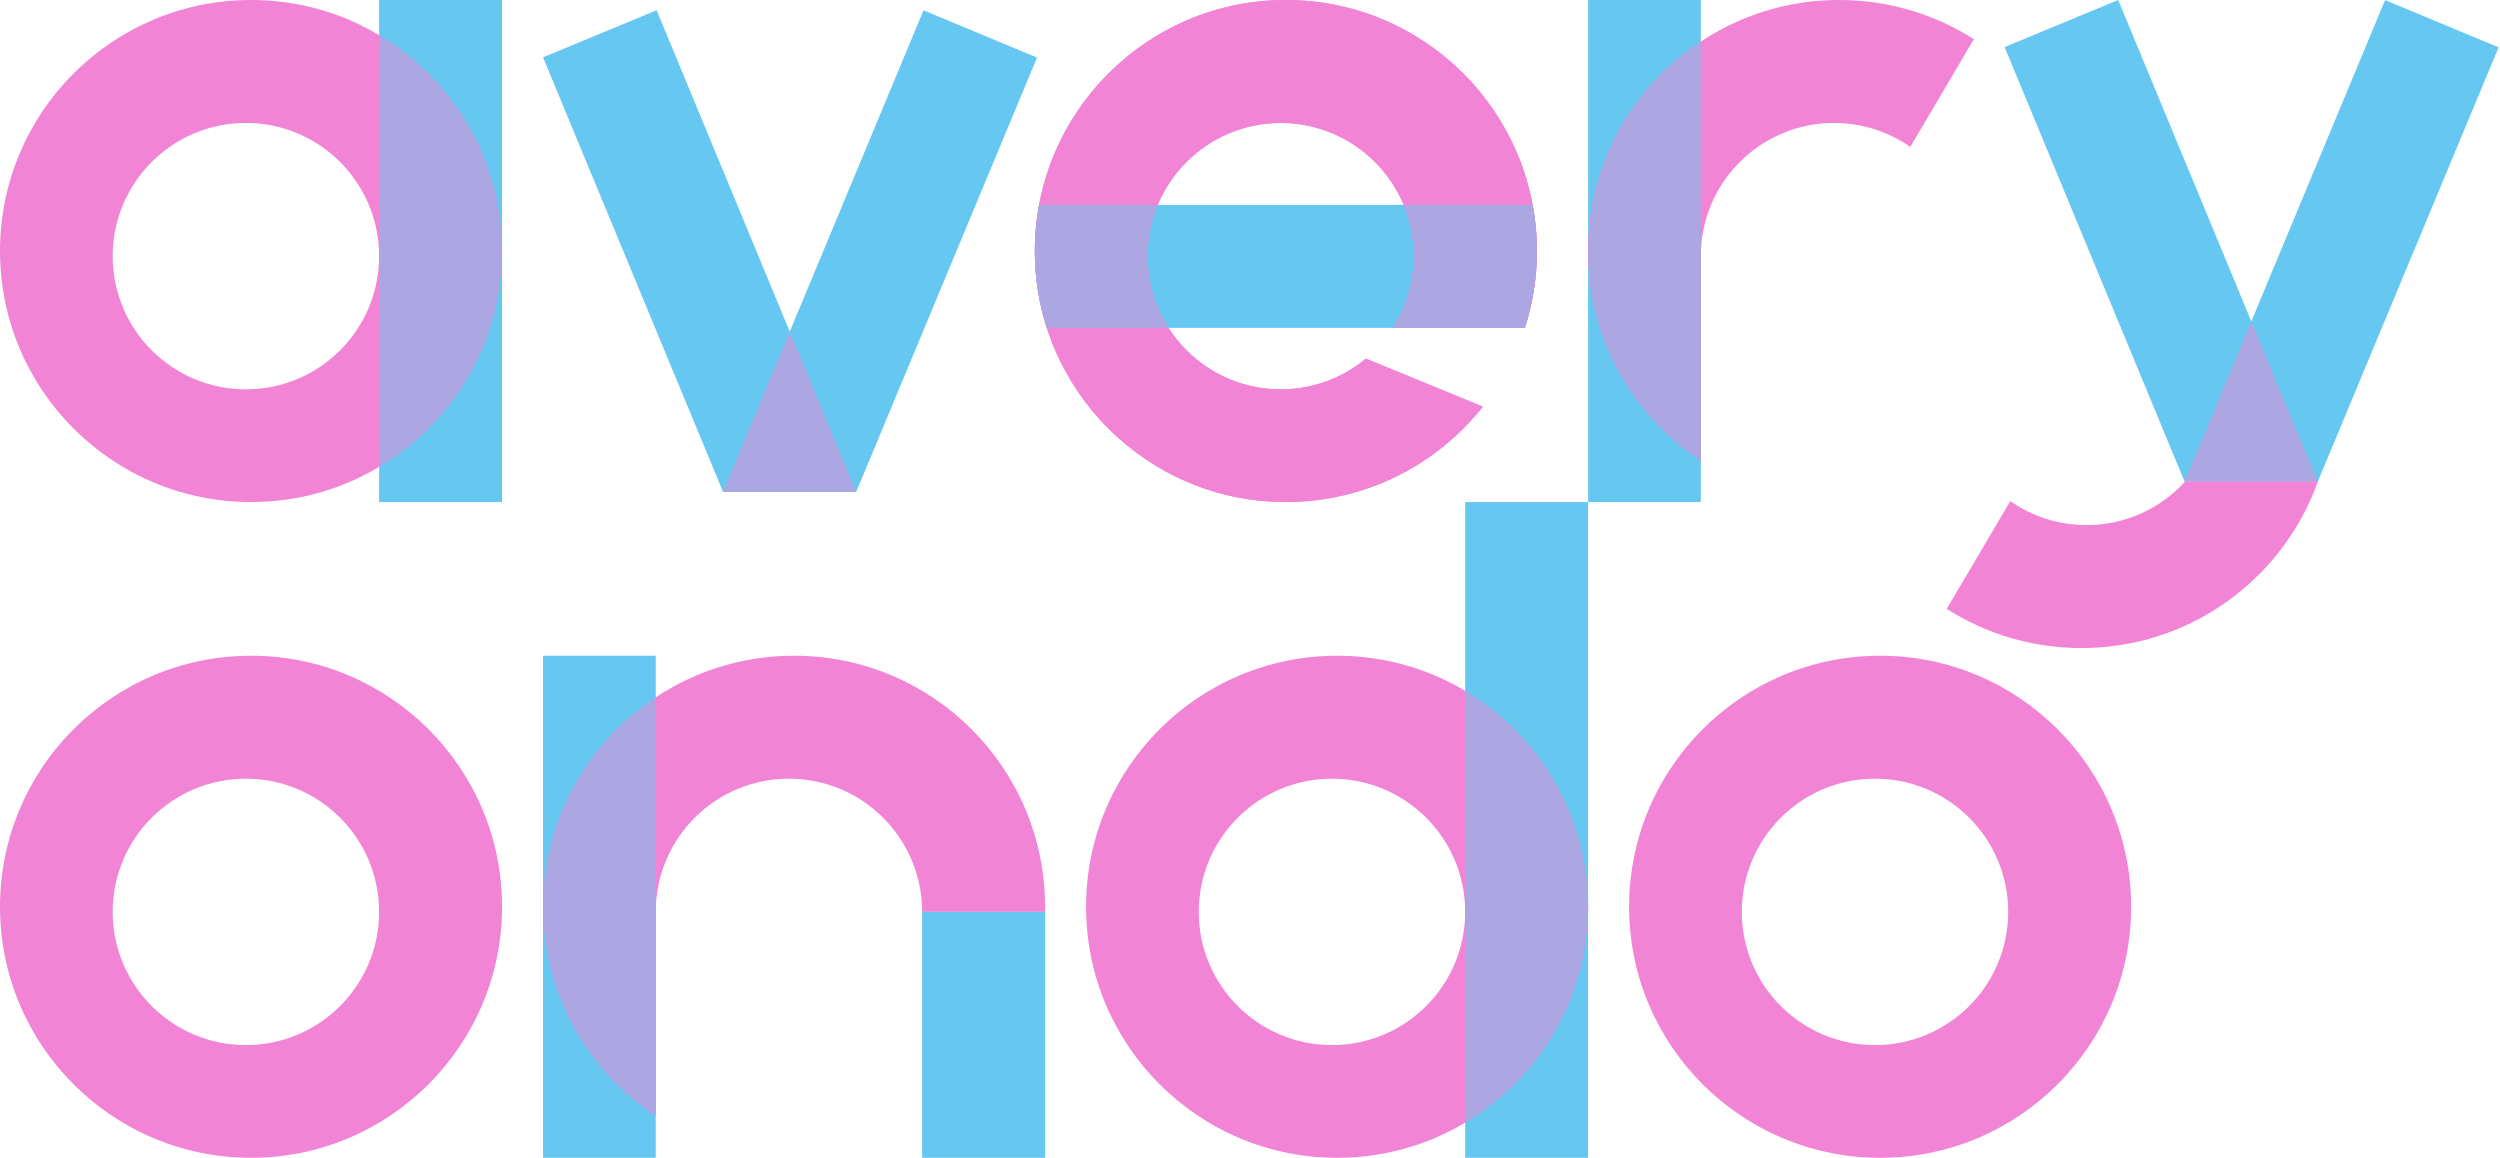 <svg width="244" height="113" viewBox="0 0 244 113" fill="none" xmlns="http://www.w3.org/2000/svg">
<path fill-rule="evenodd" clip-rule="evenodd" d="M183.5 113C197.031 113 208 102.031 208 88.5C208 74.969 197.031 64 183.5 64C169.969 64 159 74.969 159 88.5C159 102.031 169.969 113 183.5 113ZM183 102C190.18 102 196 96.18 196 89C196 81.82 190.18 76 183 76C175.82 76 170 81.82 170 89C170 96.18 175.82 102 183 102Z" fill="#F184D5"/>
<path fill-rule="evenodd" clip-rule="evenodd" d="M130.5 113C144.031 113 155 102.031 155 88.5C155 74.969 144.031 64 130.5 64C116.969 64 106 74.969 106 88.5C106 102.031 116.969 113 130.5 113ZM130 102C137.18 102 143 96.18 143 89C143 81.82 137.18 76 130 76C122.82 76 117 81.82 117 89C117 96.18 122.82 102 130 102Z" fill="#F184D5"/>
<path d="M155 49V113H143V49H155Z" fill="#66C7F1"/>
<path d="M143 67.424V109.576C150.185 105.305 155 97.465 155 88.5C155 79.535 150.185 71.695 143 67.424Z" fill="#ACA6E3"/>
<path d="M64 108.948C57.372 104.563 53 97.042 53 88.5C53 74.969 63.969 64 77.5 64C91.031 64 102 74.969 102 88.5C102 88.667 101.998 88.834 101.995 89H90C90 81.82 84.18 76 77 76C69.82 76 64 81.82 64 89V108.948Z" fill="#F184D5"/>
<path d="M64 64V113H53V64H64Z" fill="#66C7F1"/>
<path d="M53 88.5C53 97.042 57.372 104.563 64 108.948V68.052C57.372 72.436 53 79.958 53 88.5Z" fill="#ACA6E3"/>
<path d="M102 89V113H90V89H102Z" fill="#66C7F1"/>
<path fill-rule="evenodd" clip-rule="evenodd" d="M24.5 113C38.031 113 49 102.031 49 88.5C49 74.969 38.031 64 24.5 64C10.969 64 0 74.969 0 88.5C0 102.031 10.969 113 24.5 113ZM24 102C31.18 102 37 96.18 37 89C37 81.82 31.18 76 24 76C16.82 76 11 81.82 11 89C11 96.18 16.82 102 24 102Z" fill="#F184D5"/>
<path d="M226.204 47L206.736 0L195.649 4.592L213.215 47H226.204Z" fill="#66C7F1"/>
<path d="M213.223 47L232.784 0.009L243.863 4.62L226.222 47H213.223Z" fill="#66C7F1"/>
<path d="M219.73 31.37L226.204 47H213.223L219.73 31.37Z" fill="#ACA6E3"/>
<path d="M213.264 47C210.886 49.611 207.459 51.25 203.649 51.25C200.88 51.25 198.313 50.384 196.204 48.908L190 59.426C193.799 61.847 198.31 63.25 203.149 63.25C213.786 63.25 222.839 56.472 226.226 47H213.264Z" fill="#F184D5"/>
<path d="M166 0V49H155V0H166Z" fill="#66C7F1"/>
<path d="M192.649 3.824L186.445 14.342C184.336 12.866 181.769 12 179 12C171.82 12 166 17.82 166 25V44.948C159.372 40.563 155 33.042 155 24.5C155 10.969 165.969 0 179.5 0C184.339 0 188.85 1.403 192.649 3.824Z" fill="#F184D5"/>
<path d="M166 4.052V25V44.948C159.372 40.563 155 33.042 155 24.5C155 15.958 159.372 8.437 166 4.052Z" fill="#ACA6E3"/>
<path d="M145 20H106V32H145V20Z" fill="#66C7F1"/>
<path d="M144.724 39.69C140.237 45.361 133.293 49 125.5 49C111.969 49 101 38.031 101 24.5C101 10.969 111.969 0 125.5 0C139.031 0 150 10.969 150 24.5C150 27.116 149.59 29.636 148.831 32H135.956C137.25 29.979 138 27.577 138 25C138 17.82 132.18 12 125 12C117.82 12 112 17.82 112 25C112 32.18 117.82 38 125 38C128.158 38 131.054 36.874 133.306 35.001L144.724 39.69Z" fill="#F184D5"/>
<path d="M102.169 32H114.044C112.75 29.979 112 27.577 112 25C112 23.228 112.354 21.539 112.996 20H101.412C101.142 21.459 101 22.963 101 24.5C101 27.116 101.41 29.636 102.169 32Z" fill="#ACA6E3"/>
<path d="M137.004 20H149.588C149.858 21.459 150 22.963 150 24.5C150 27.116 149.59 29.636 148.831 32H135.956C137.25 29.979 138 27.577 138 25C138 23.228 137.646 21.539 137.004 20Z" fill="#ACA6E3"/>
<path d="M144.724 39.69C140.237 45.361 133.293 49 125.5 49C111.969 49 101 38.031 101 24.5C101 10.969 111.969 0 125.5 0C139.031 0 150 10.969 150 24.5C150 27.116 149.59 29.636 148.831 32H135.956C137.25 29.979 138 27.577 138 25C138 17.82 132.18 12 125 12C117.82 12 112 17.82 112 25C112 32.18 117.82 38 125 38C128.158 38 131.054 36.874 133.306 35.001L144.724 39.69Z" fill="#F184D5"/>
<path d="M102.169 32H114.044C112.75 29.979 112 27.577 112 25C112 23.228 112.354 21.539 112.996 20H101.412C101.142 21.459 101 22.963 101 24.5C101 27.116 101.41 29.636 102.169 32Z" fill="#ACA6E3"/>
<path d="M137.004 20H149.588C149.858 21.459 150 22.963 150 24.5C150 27.116 149.59 29.636 148.831 32H135.956C137.25 29.979 138 27.577 138 25C138 23.228 137.646 21.539 137.004 20Z" fill="#ACA6E3"/>
<path d="M83.555 48L64.087 1L53 5.592L70.566 48H83.555Z" fill="#66C7F1"/>
<path d="M70.574 48L90.135 1.009L101.213 5.62L83.572 48H70.574Z" fill="#66C7F1"/>
<path d="M77.08 32.37L83.555 48H70.574L77.08 32.37Z" fill="#ACA6E3"/>
<path fill-rule="evenodd" clip-rule="evenodd" d="M24.5 49C38.031 49 49 38.031 49 24.5C49 10.969 38.031 0 24.5 0C10.969 0 0 10.969 0 24.5C0 38.031 10.969 49 24.5 49ZM24 38C31.18 38 37 32.18 37 25C37 17.82 31.18 12 24 12C16.82 12 11 17.82 11 25C11 32.18 16.82 38 24 38Z" fill="#F184D5"/>
<path d="M49 0V49H37V0H49Z" fill="#66C7F1"/>
<path d="M37 3.424V45.576C44.185 41.305 49 33.465 49 24.5C49 15.535 44.185 7.695 37 3.424Z" fill="#ACA6E3"/>
</svg>
